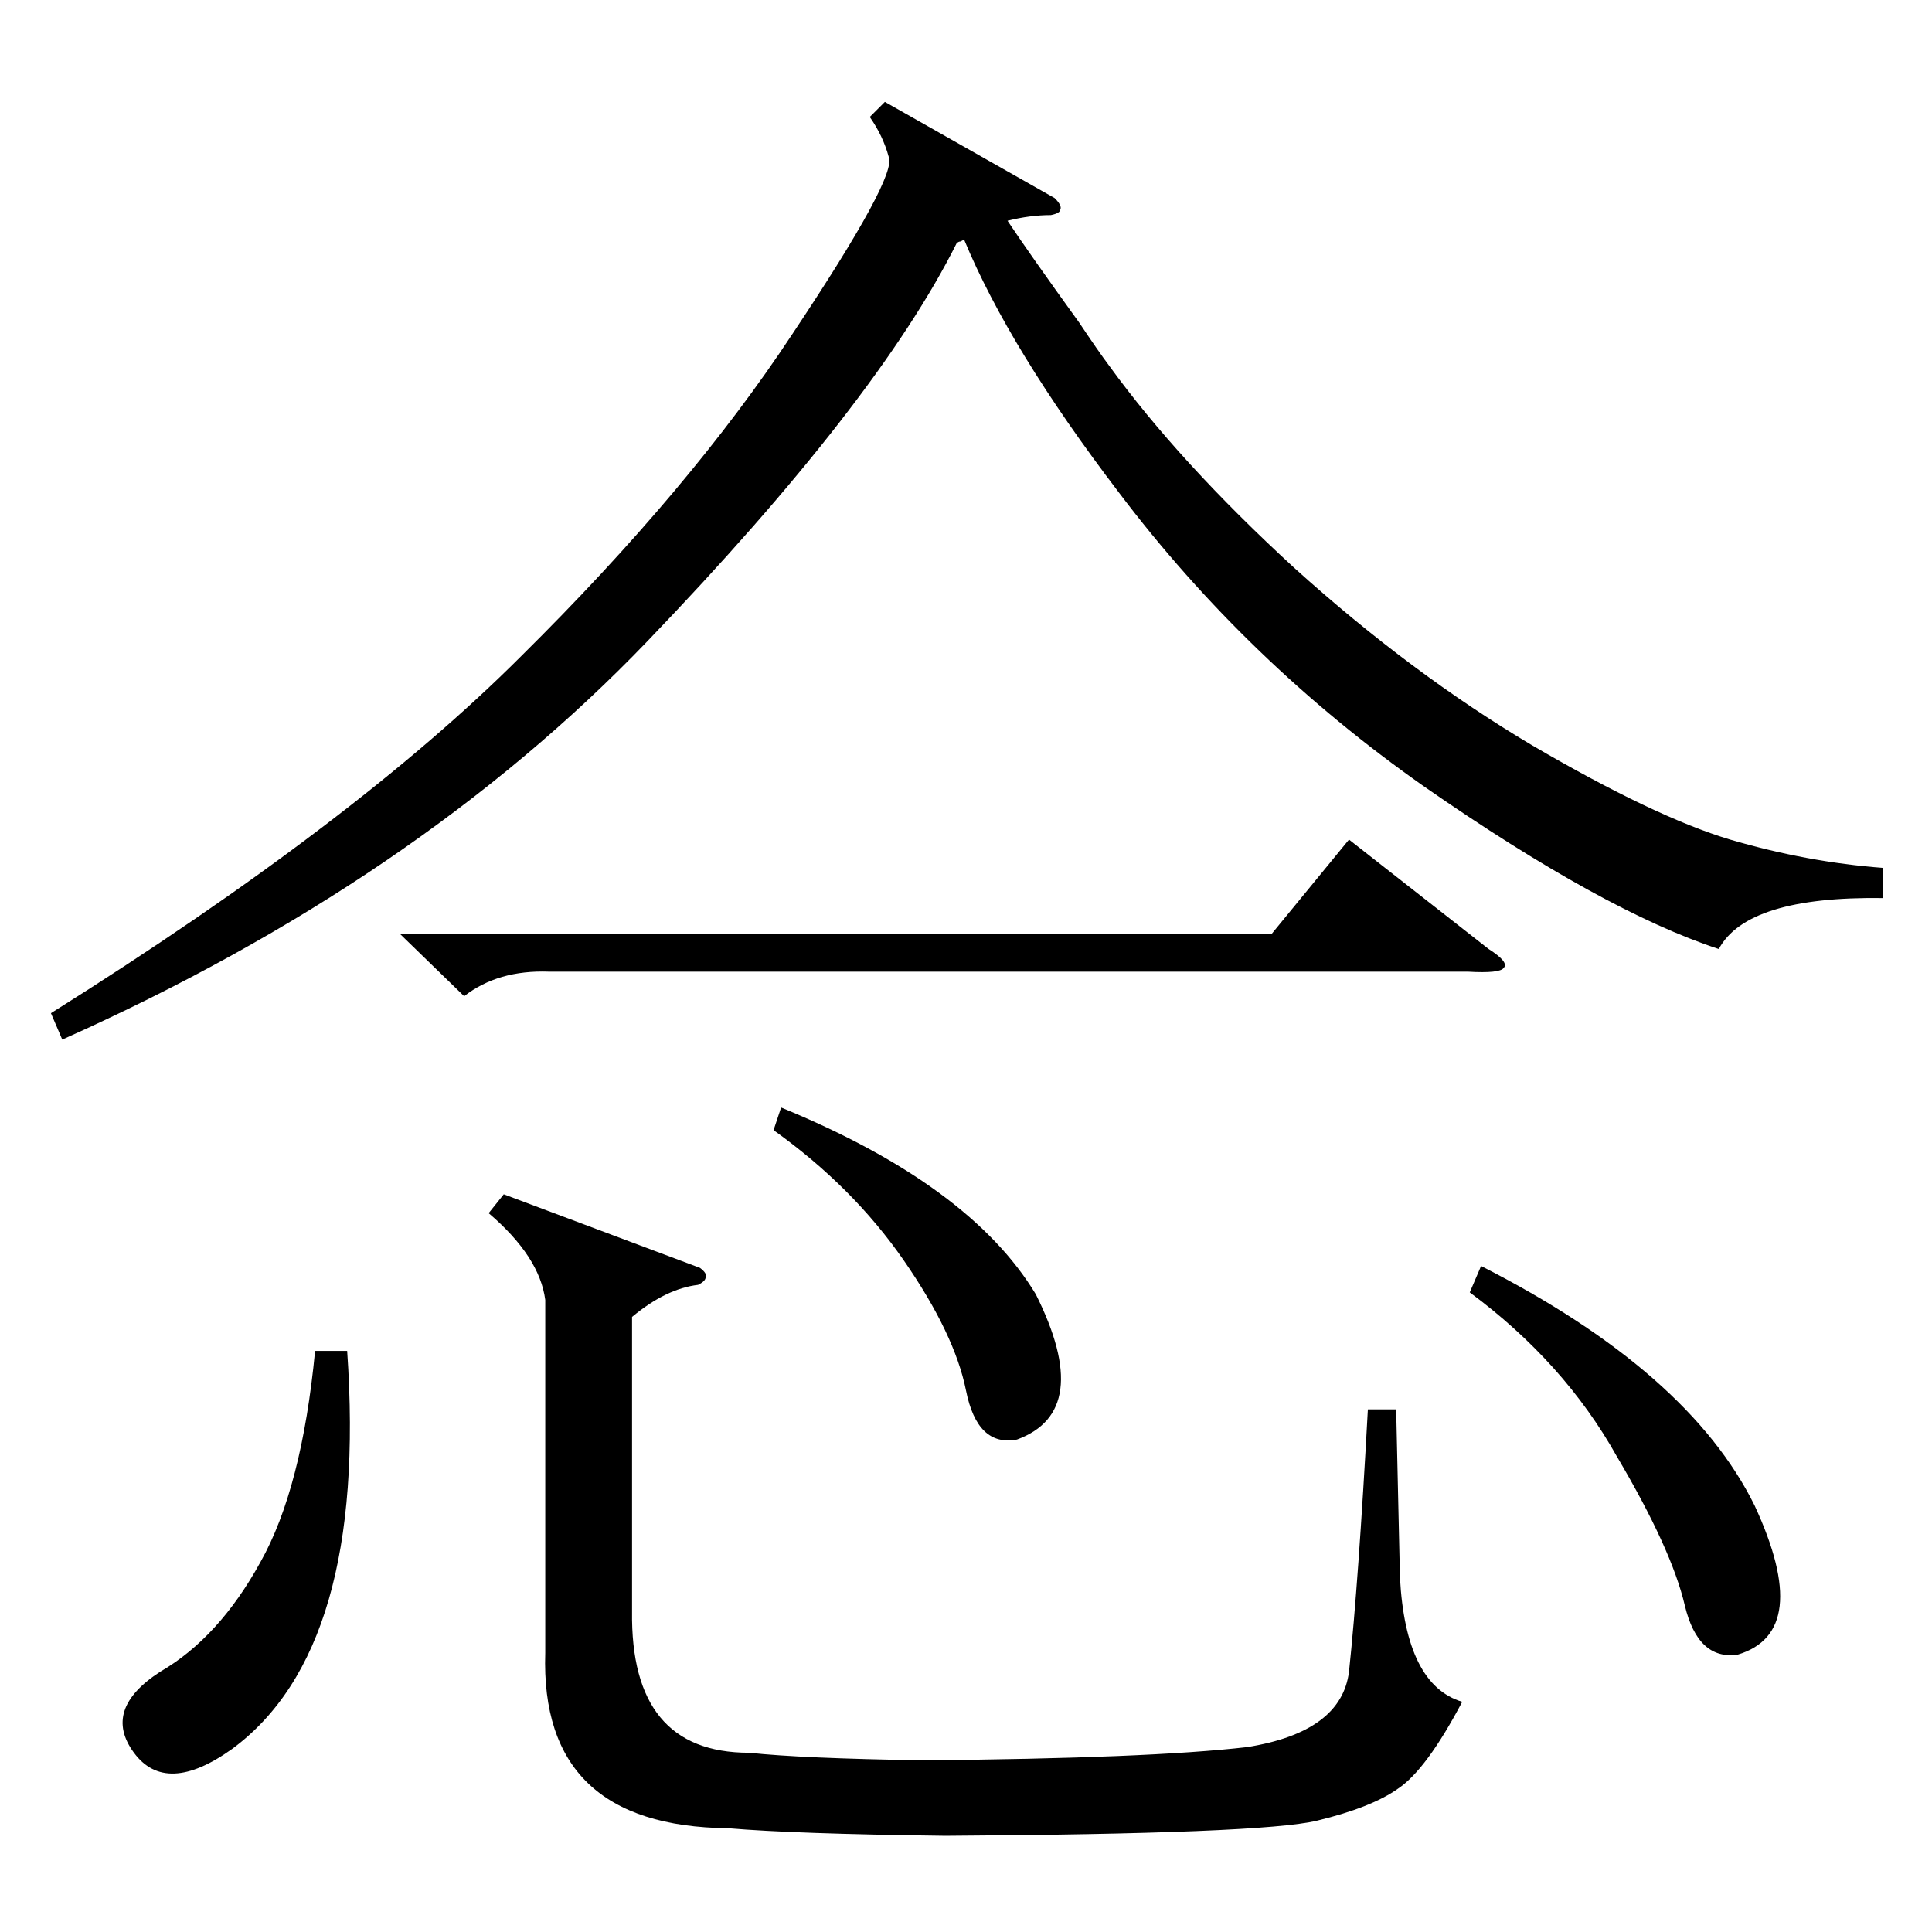 <?xml version="1.0" standalone="no"?>
<!DOCTYPE svg PUBLIC "-//W3C//DTD SVG 1.1//EN" "http://www.w3.org/Graphics/SVG/1.1/DTD/svg11.dtd" >
<svg xmlns="http://www.w3.org/2000/svg" xmlns:xlink="http://www.w3.org/1999/xlink" version="1.1" viewBox="0 -205 1024 1024">
  <g transform="matrix(1 0 0 -1 0 819)">
   <path fill="currentColor"
d="M998 564v-16q-72 1 -87 -27q-61 20 -156 86q-94 66 -162 156q-58 76 -82 134l-2 -1q-1 0 -2 -1q-42 -84 -164 -211t-310 -211l-6 14q161 101 249 189q90 89 144 171q56 84 51 94q-3 11 -10 21l8 8l90 -51q4 -4 3 -6q0 -2 -5 -3q-11 0 -23 -3q12 -18 38 -54q10 -15 16 -23
q37 -51 98 -107q62 -56 126 -94q65 -38 105 -50q41 -12 81 -15zM371 352q4 -3 3 -5q0 -2 -4 -4q-17 -2 -35 -17v-156q-1 -75 62 -75q28 -3 92 -4q120 1 172 7q50 8 54 40q5 47 10 139h15l2 -89q3 -57 33 -66q-19 -36 -34 -46q-14 -10 -43 -17t-197 -8q-80 1 -115 4
q-100 1 -97 93v187q-3 23 -30 46l8 10zM212 529h462l41 50l74 -58q11 -7 8 -10q-2 -3 -19 -2h-487q-27 1 -45 -13zM779 339l6 14q110 -56 145 -127q31 -67 -9 -79q-21 -3 -28 26q-7 30 -36 79q-28 50 -78 87zM184 308q11 -158 -61 -211q-35 -25 -52 -2t14 43q31 18 53 58
q22 39 29 112h17zM410 425l4 12q100 -41 135 -99q31 -62 -10 -77q-21 -4 -27 26t-33 69t-69 69z" />
  </g>

</svg>
